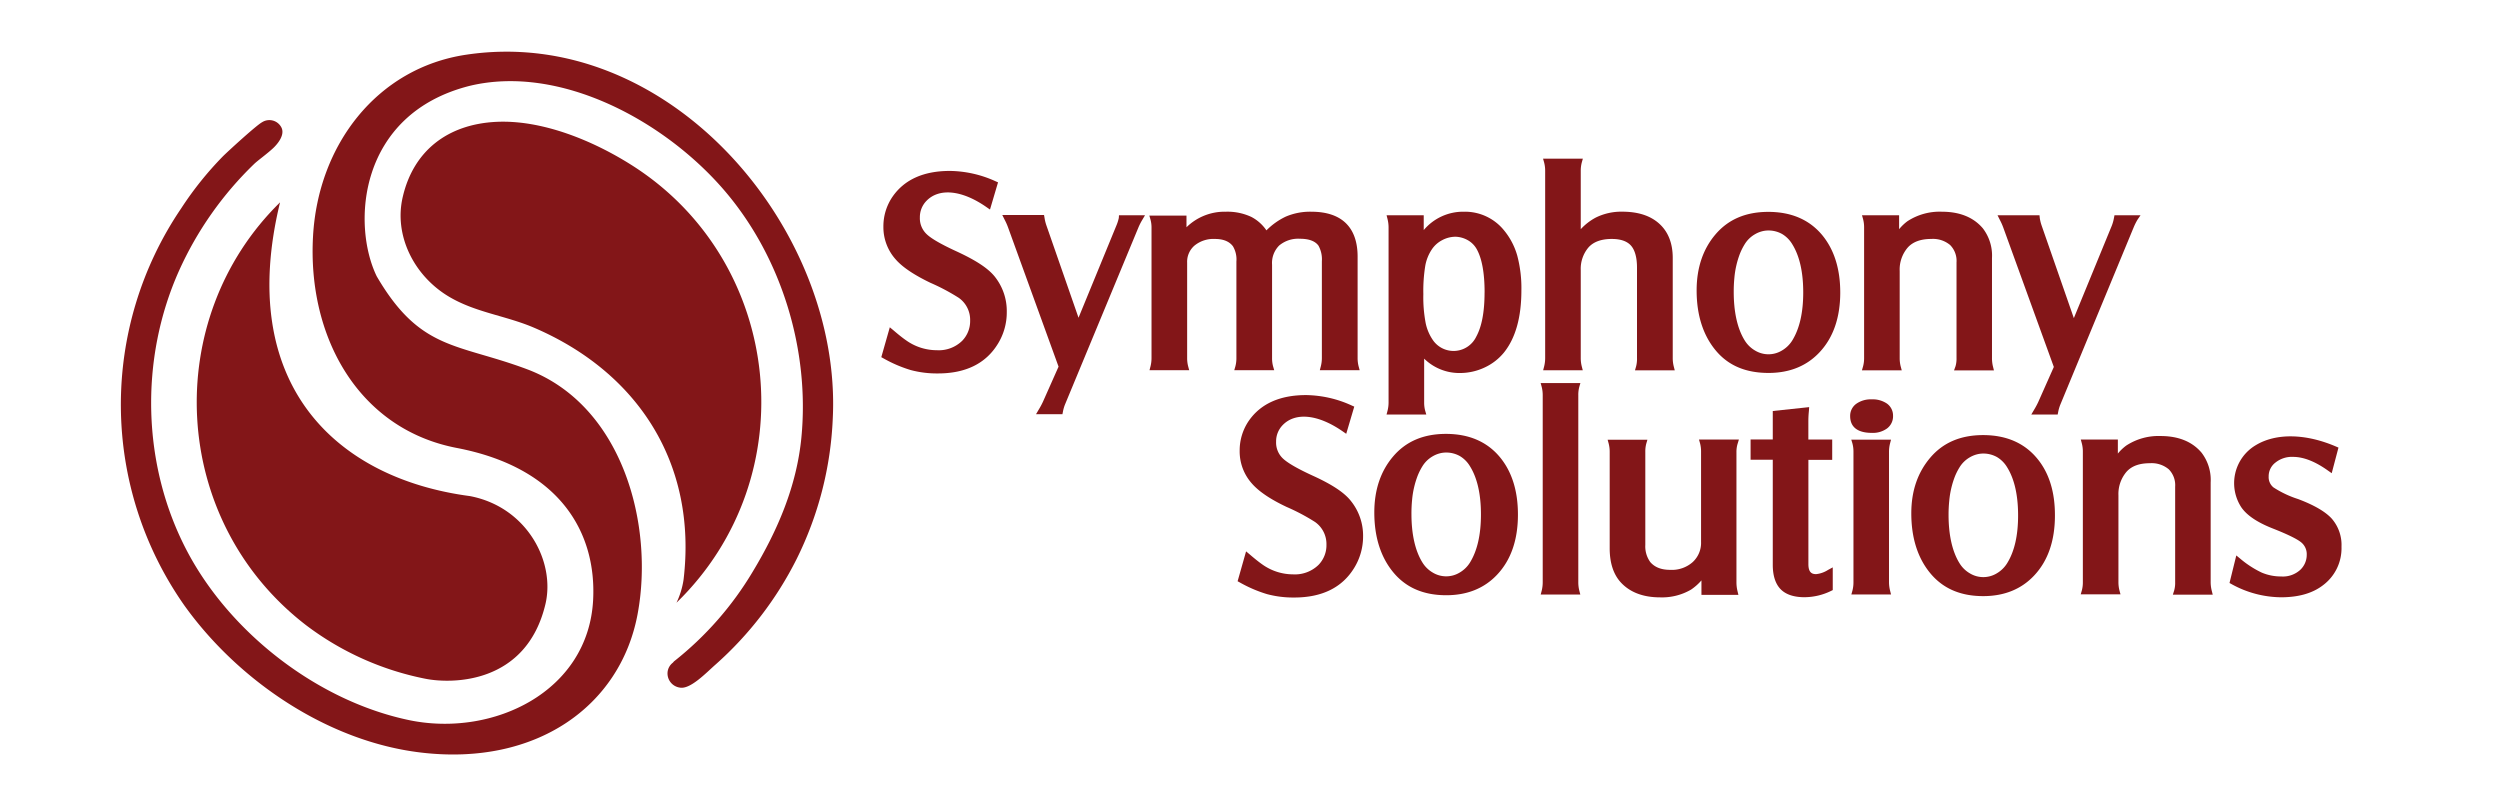 <svg id="Layer_1" data-name="Layer 1" xmlns="http://www.w3.org/2000/svg" viewBox="0 0 643.54 207"><defs><style>.cls-1{fill:#831618;}</style></defs><title>logo svg</title><path class="cls-1" d="M174.14,155.15c33.41-32.48,27.56-87.66-11.28-112.48-10.11-6.46-23.34-11.9-35.18-11.3-12.39.63-21.23,7.38-24,19.3-2.33,9.85,2.82,20.24,11.78,25.63,6.86,4.13,14.54,4.89,21.88,8,26.75,11.43,42.19,34.91,38.62,64.91A20.79,20.79,0,0,1,174.14,155.15Z"/><path class="cls-1" d="M78.78,160.93a74.92,74.92,0,0,0,30.62,13.77c6.66,1.37,26.05,1.61,31-19.17,2.61-11-4.81-25.05-19.45-27.83C86.39,123.13,60.7,98.84,72.09,52.09,41.4,82.18,43.67,133.9,78.78,160.93Z"/><path class="cls-1" d="M119.89,14.1c-22.83,3.46-38,23.16-39.31,46.72-1.46,25.93,11.7,49.63,37,54.49,26.79,5.14,36,22,35.1,39.14-1.24,23.6-25.64,35.26-47,31C82,180.63,59.34,163.06,48.19,141.93c-11.68-22.12-12.29-49.49-2.1-72.25A88.91,88.91,0,0,1,65.43,42.2c0.92-.89,3.33-2.6,4.93-4.11,0.9-.85,3.21-3.38,2-5.42a3.48,3.48,0,0,0-4.92-1.19c-1.45.78-8.39,7.13-10,8.7a86.67,86.67,0,0,0-10.8,13.46,89.93,89.93,0,0,0,.73,102.09c13.88,19.47,37,35.19,61.09,38,29.54,3.48,51.16-11.91,55.64-35.5,4.36-23-3.76-54-28.53-63.22-18-6.71-27.39-4.71-38.6-23.89-6.47-13.35-4.73-41.72,23.85-49,23.3-5.65,50.45,9,65.92,27.23,14.58,17.2,21.72,40.95,19.55,63.3-1.21,12.43-6.06,23.78-12.5,34.47a84.47,84.47,0,0,1-20.27,23.11,2.33,2.33,0,0,0-.28.33,3.51,3.51,0,0,0-1.4,2.48A3.69,3.69,0,0,0,175,177c2.73,0.52,6.86-3.9,9.27-6a90.52,90.52,0,0,0,20.79-27.09,89.59,89.59,0,0,0,9.31-36.22C216.77,59,172.21,6.17,119.89,14.1Z"/><path class="cls-1" d="M246.47,64.82c-4-1.83-6.7-3.35-7.94-4.55A5.62,5.62,0,0,1,236.79,56a6,6,0,0,1,1.74-4.34c3.2-3.26,9-2.81,15.37,1.63l0.94,0.65,2.07-7-0.66-.29A29.1,29.1,0,0,0,244.49,44c-6.72,0-11.67,2.22-14.72,6.61a13.47,13.47,0,0,0-2.37,7.75,12.42,12.42,0,0,0,3.19,8.44c1.75,2,4.75,4,8.92,6a53.22,53.22,0,0,1,7.28,3.86,6.92,6.92,0,0,1,2.94,5.84,7.27,7.27,0,0,1-2.06,5.24,8.61,8.61,0,0,1-6.52,2.41,13.62,13.62,0,0,1-7.9-2.54c-0.83-.57-1.87-1.39-3.2-2.53l-1-.83-2.19,7.69,0.58,0.32a34.07,34.07,0,0,0,7,3,26,26,0,0,0,7,.87c7.13,0,12.31-2.55,15.4-7.58a15.38,15.38,0,0,0,2.32-8.19A14.22,14.22,0,0,0,256,71.12C254.26,69,251.15,67,246.47,64.82Z"/><path class="cls-1" d="M288,56.1A10.75,10.75,0,0,1,287.4,58l-9.77,23.79-8.27-23.77a11.09,11.09,0,0,1-.49-2l-0.12-.68H258l0.6,1.2a15.86,15.86,0,0,1,.89,2l13,35.84-4,9a20,20,0,0,1-1.07,2l-0.73,1.24h6.8l0.13-.67a9.65,9.65,0,0,1,.6-2L293,58.67a15.05,15.05,0,0,1,1-2l0.74-1.25h-6.7Z"/><path class="cls-1" d="M340,94.3l-0.26,1H350l-0.27-1a8.52,8.52,0,0,1-.26-2.16V66.07c0-7.57-4.11-11.57-11.9-11.57a15.91,15.91,0,0,0-6.59,1.26A17.59,17.59,0,0,0,326,59.3a10.65,10.65,0,0,0-3.86-3.45,14.46,14.46,0,0,0-6.6-1.35,14,14,0,0,0-10.12,4v-3h-9.56l0.3,1.05a7.68,7.68,0,0,1,.26,2.09V92.14a8.77,8.77,0,0,1-.26,2.16l-0.26,1h10.22l-0.27-1a8.49,8.49,0,0,1-.26-2.16V67.61a5.5,5.5,0,0,1,1.9-4.4,7.71,7.71,0,0,1,5.23-1.7c2.16,0,3.68.61,4.65,1.87a6.64,6.64,0,0,1,.9,3.95V92.14a8.19,8.19,0,0,1-.26,2.15l-0.29,1H328l-0.29-1a8,8,0,0,1-.26-2.15v-24a6.37,6.37,0,0,1,1.83-4.94,7.62,7.62,0,0,1,5.35-1.74c2.33,0,3.95.61,4.78,1.8a7.26,7.26,0,0,1,.86,4V92.14A8.66,8.66,0,0,1,340,94.3Z"/><path class="cls-1" d="M390.58,65.85a17.85,17.85,0,0,0-3.43-6.57,12.92,12.92,0,0,0-10.32-4.78,13.22,13.22,0,0,0-10.34,4.73V55.42h-9.56l0.25,1a8.86,8.86,0,0,1,.26,2.16v45a8.66,8.66,0,0,1-.26,2.13l-0.26,1h10.23l-0.29-1a8,8,0,0,1-.26-2.11V92.32a12.94,12.94,0,0,0,9.22,3.7,14.9,14.9,0,0,0,6.32-1.41,14,14,0,0,0,5-3.86c3-3.73,4.49-9.1,4.49-16A32.67,32.67,0,0,0,390.58,65.85Zm-8.43,9.45c0,5-.72,8.77-2.14,11.36a6.47,6.47,0,0,1-11,1.11A12,12,0,0,1,367,83.22a35.64,35.64,0,0,1-.61-7.52,40.46,40.46,0,0,1,.49-7.24,11,11,0,0,1,1.67-4.22,7.17,7.17,0,0,1,2.67-2.41,7.37,7.37,0,0,1,3.48-.89,6.78,6.78,0,0,1,3.17.91,6,6,0,0,1,2.23,2.23C381.47,66.49,382.16,70.27,382.16,75.3Z"/><path class="cls-1" d="M421.17,94.28l-0.3,1.05h10.24l-0.26-1a8.74,8.74,0,0,1-.26-2.17V66.39c0-3.75-1.16-6.71-3.45-8.79s-5.47-3.11-9.54-3.11A14.81,14.81,0,0,0,410.79,56a14.52,14.52,0,0,0-3.88,3V44a8.36,8.36,0,0,1,.26-2.15l0.28-1H397.21l0.28,1a8.33,8.33,0,0,1,.26,2.15V92.14a8.84,8.84,0,0,1-.26,2.17l-0.26,1h10.2l-0.26-1a8.84,8.84,0,0,1-.26-2.17V69.55a8.52,8.52,0,0,1,2-5.87c1.29-1.44,3.3-2.17,6-2.17,2.25,0,3.91.57,4.92,1.7s1.56,3.06,1.56,5.66V92.14A7.88,7.88,0,0,1,421.17,94.28Z"/><path class="cls-1" d="M469.08,60.54c-3.31-4-8-6-13.89-6s-10.35,2-13.58,5.78-4.87,8.62-4.87,14.44c0,6.35,1.66,11.55,4.93,15.47S449.45,96,455.26,96c5.41,0,9.83-1.79,13.13-5.33,3.53-3.76,5.32-8.95,5.32-15.4C473.71,69.24,472.15,64.27,469.08,60.54ZM446.46,71.48a23.1,23.1,0,0,1,1.4-6.11,15.4,15.4,0,0,1,1.22-2.45,7.49,7.49,0,0,1,2.69-2.63,7.3,7.3,0,0,1,1.7-.72,6.52,6.52,0,0,1,1.76-.24,7.15,7.15,0,0,1,3.52.91,7.56,7.56,0,0,1,2.61,2.63c1.87,3,2.82,7.17,2.82,12.4s-0.95,9.33-2.82,12.37a7.7,7.7,0,0,1-2.68,2.6,6.67,6.67,0,0,1-6.89,0,7.61,7.61,0,0,1-2.67-2.6c-1.87-3-2.83-7.26-2.83-12.52A35.78,35.78,0,0,1,446.46,71.48Z"/><path class="cls-1" d="M386.11,117.69c-3.31-4-8-6-13.89-6s-10.35,2-13.58,5.78-4.87,8.62-4.87,14.44c0,6.35,1.66,11.55,4.93,15.47s7.78,5.84,13.59,5.84c5.41,0,9.83-1.79,13.13-5.33,3.53-3.76,5.32-8.95,5.32-15.4C390.75,126.39,389.19,121.42,386.11,117.69ZM363.5,128.64a23.1,23.1,0,0,1,1.4-6.11,15.4,15.4,0,0,1,1.22-2.45,7.49,7.49,0,0,1,2.69-2.63,7.3,7.3,0,0,1,1.7-.72,6.52,6.52,0,0,1,1.76-.24,7.15,7.15,0,0,1,3.52.91,7.56,7.56,0,0,1,2.61,2.63c1.87,3,2.82,7.17,2.82,12.4s-0.95,9.33-2.82,12.37a7.7,7.7,0,0,1-2.68,2.6,6.67,6.67,0,0,1-6.89,0,7.61,7.61,0,0,1-2.67-2.6c-1.87-3-2.83-7.26-2.83-12.52A35.78,35.78,0,0,1,363.5,128.64Z"/><path class="cls-1" d="M524.38,118c-3.31-4-8-6-13.89-6s-10.35,2-13.58,5.78S492,126.31,492,132.14c0,6.35,1.66,11.55,4.93,15.47s7.78,5.84,13.59,5.84c5.41,0,9.83-1.79,13.13-5.33,3.53-3.76,5.32-8.95,5.32-15.4C529,126.65,527.46,121.69,524.38,118ZM501.77,128.9a23.1,23.1,0,0,1,1.4-6.11,15.4,15.4,0,0,1,1.22-2.45,7.49,7.49,0,0,1,2.69-2.63,7.3,7.3,0,0,1,1.7-.72,6.52,6.52,0,0,1,1.76-.24,7.15,7.15,0,0,1,3.52.91,7.56,7.56,0,0,1,2.61,2.63c1.87,3,2.82,7.17,2.82,12.4S518.53,142,516.66,145a7.7,7.7,0,0,1-2.68,2.6,6.67,6.67,0,0,1-6.89,0,7.61,7.61,0,0,1-2.67-2.6c-1.87-3-2.83-7.26-2.83-12.52A35.78,35.78,0,0,1,501.77,128.9Z"/><path class="cls-1" d="M512.77,92.14V66.43a11.54,11.54,0,0,0-2.35-7.65c-2.4-2.84-5.95-4.28-10.53-4.28A15.16,15.16,0,0,0,491,56.95,11.8,11.8,0,0,0,488.86,59V55.42h-9.55l0.28,1a8.15,8.15,0,0,1,.26,2.11V92.14a8,8,0,0,1-.26,2.14l-0.3,1.05h10.25l-0.27-1a8.57,8.57,0,0,1-.26-2.16V69.77a8.68,8.68,0,0,1,2.11-6.09c1.32-1.44,3.33-2.17,6-2.17A6.85,6.85,0,0,1,502,63.08a5.79,5.79,0,0,1,1.64,4.46v24.6a7.11,7.11,0,0,1-.25,2.12L503,95.34h10.27l-0.25-1A9,9,0,0,1,512.77,92.14Z"/><path class="cls-1" d="M544.3,55.42l-0.13.68a10.86,10.86,0,0,1-.56,2l-9.77,23.79-8.27-23.77a11,11,0,0,1-.5-2L525,55.42H514.2l0.6,1.2a16.09,16.09,0,0,1,.89,2l13,35.84-4,9a20.37,20.37,0,0,1-1.07,2l-0.73,1.24h6.79l0.13-.66a10,10,0,0,1,.6-2l18.82-45.49a15.54,15.54,0,0,1,1-2L551,55.42h-6.7Z"/><path class="cls-1" d="M338.17,122.56c-4-1.82-6.68-3.35-7.94-4.55a5.62,5.62,0,0,1-1.74-4.29,6,6,0,0,1,1.74-4.34c3.19-3.25,8.94-2.81,15.37,1.64l0.94,0.65,2.07-7-0.66-.29a29,29,0,0,0-11.75-2.68c-6.72,0-11.67,2.22-14.73,6.61a13.54,13.54,0,0,0-2.36,7.75,12.39,12.39,0,0,0,3.18,8.44c1.76,2,4.67,4,8.92,6a52.25,52.25,0,0,1,7.29,3.86,6.93,6.93,0,0,1,2.95,5.84,7.25,7.25,0,0,1-2.07,5.24,8.71,8.71,0,0,1-6.52,2.41,13.7,13.7,0,0,1-7.9-2.54c-0.83-.58-1.91-1.43-3.2-2.54l-1-.84-2.18,7.69,0.58,0.32a33.94,33.94,0,0,0,7,3,26.08,26.08,0,0,0,7,.87c7.13,0,12.31-2.55,15.4-7.57a15.4,15.4,0,0,0,2.32-8.19,14.23,14.23,0,0,0-3.21-9.18C346,126.77,342.86,124.71,338.17,122.56Z"/><path class="cls-1" d="M406.53,99.6l0.29-1H396.59l0.27,1a8.59,8.59,0,0,1,.26,2.16v48.12a9,9,0,0,1-.26,2.17l-0.26,1h10.2l-0.26-1a8.84,8.84,0,0,1-.26-2.17V101.75A8.05,8.05,0,0,1,406.53,99.6Z"/><path class="cls-1" d="M447.29,114.22l0.33-1.07H437.35l0.28,1a8.31,8.31,0,0,1,.25,2.11v23.2a6.73,6.73,0,0,1-2.15,5.23,8.07,8.07,0,0,1-5.76,2c-2.34,0-4-.66-5.16-2a6.87,6.87,0,0,1-1.28-4.4v-24a7.72,7.72,0,0,1,.25-2.1l0.29-1H413.83l0.27,1a8.27,8.27,0,0,1,.26,2.11v24.85c0,3.82,1,6.8,2.95,8.87,2.36,2.49,5.73,3.75,10,3.75a14.83,14.83,0,0,0,8-2,13.59,13.59,0,0,0,2.67-2.37v3.72h9.51l-0.24-1a9.6,9.6,0,0,1-.26-2.19V116.3A7.19,7.19,0,0,1,447.29,114.22Z"/><path class="cls-1" d="M467.51,147.79c-1,0-2-.31-2-2.57V118.37h6.13v-5.22H465.5v-4.61c0-.45,0-1.36.14-2.74l0.07-1-9.37,1v7.32h-5.71v5.22h5.71v27.06c0,2.77.68,4.88,2,6.25s3.41,2.08,6.14,2.08a15.66,15.66,0,0,0,6.83-1.6l0.47-.23v-5.85l-1.22.66A7,7,0,0,1,467.51,147.79Z"/><path class="cls-1" d="M486.26,149.88V116.33a8.84,8.84,0,0,1,.26-2.15l0.26-1H476.55l0.3,1a8,8,0,0,1,.26,2.14v33.54a8.36,8.36,0,0,1-.26,2.16l-0.28,1h10.21l-0.25-1A9.11,9.11,0,0,1,486.26,149.88Z"/><path class="cls-1" d="M485.72,103.88a6.54,6.54,0,0,0-3.92-1.08,6.44,6.44,0,0,0-3.93,1.12,3.81,3.81,0,0,0-1.61,3.2c0,2,1,4.31,5.61,4.31a6.2,6.2,0,0,0,3.87-1.13A3.9,3.9,0,0,0,487.3,107,3.78,3.78,0,0,0,485.72,103.88Z"/><path class="cls-1" d="M569.06,149.88V124.17a11.52,11.52,0,0,0-2.35-7.65c-2.4-2.84-5.95-4.28-10.53-4.28a15.16,15.16,0,0,0-8.84,2.45,11.79,11.79,0,0,0-2.17,2.07v-3.61h-9.54l0.27,1a8.27,8.27,0,0,1,.26,2.11v33.58a8.09,8.09,0,0,1-.26,2.15l-0.29,1h10.24l-0.27-1a8.53,8.53,0,0,1-.26-2.17V127.5a8.8,8.8,0,0,1,2.11-6.09c1.33-1.46,3.29-2.17,6-2.17a6.84,6.84,0,0,1,4.85,1.57,5.78,5.78,0,0,1,1.64,4.46v24.6a7.3,7.3,0,0,1-.25,2.13l-0.34,1.07h10.26l-0.25-1A8.94,8.94,0,0,1,569.06,149.88Z"/><path class="cls-1" d="M600.2,133.47c-1.64-1.78-4.54-3.47-8.62-5a26.37,26.37,0,0,1-6.35-3,3.38,3.38,0,0,1-1.24-2.79,4.43,4.43,0,0,1,1.79-3.64,6.74,6.74,0,0,1,4.5-1.43c2.68,0,5.69,1.18,8.94,3.5l1,0.7,1.74-6.59-0.65-.28c-7.77-3.34-15.44-3.52-20.69-.31A11.36,11.36,0,0,0,577,130.66c1.41,2,4,3.78,8,5.36,3.79,1.49,6.27,2.7,7.35,3.58a3.91,3.91,0,0,1,1.44,3.22,5.3,5.3,0,0,1-1.6,3.81,6.62,6.62,0,0,1-5,1.76,12.6,12.6,0,0,1-5-1,25.28,25.28,0,0,1-5.53-3.59l-1-.82-1.75,7.09,0.56,0.31a26.74,26.74,0,0,0,12.71,3.37c4.43,0,8-1,10.66-3a11.88,11.88,0,0,0,4.9-10A10.33,10.33,0,0,0,600.2,133.47Z"/></svg>